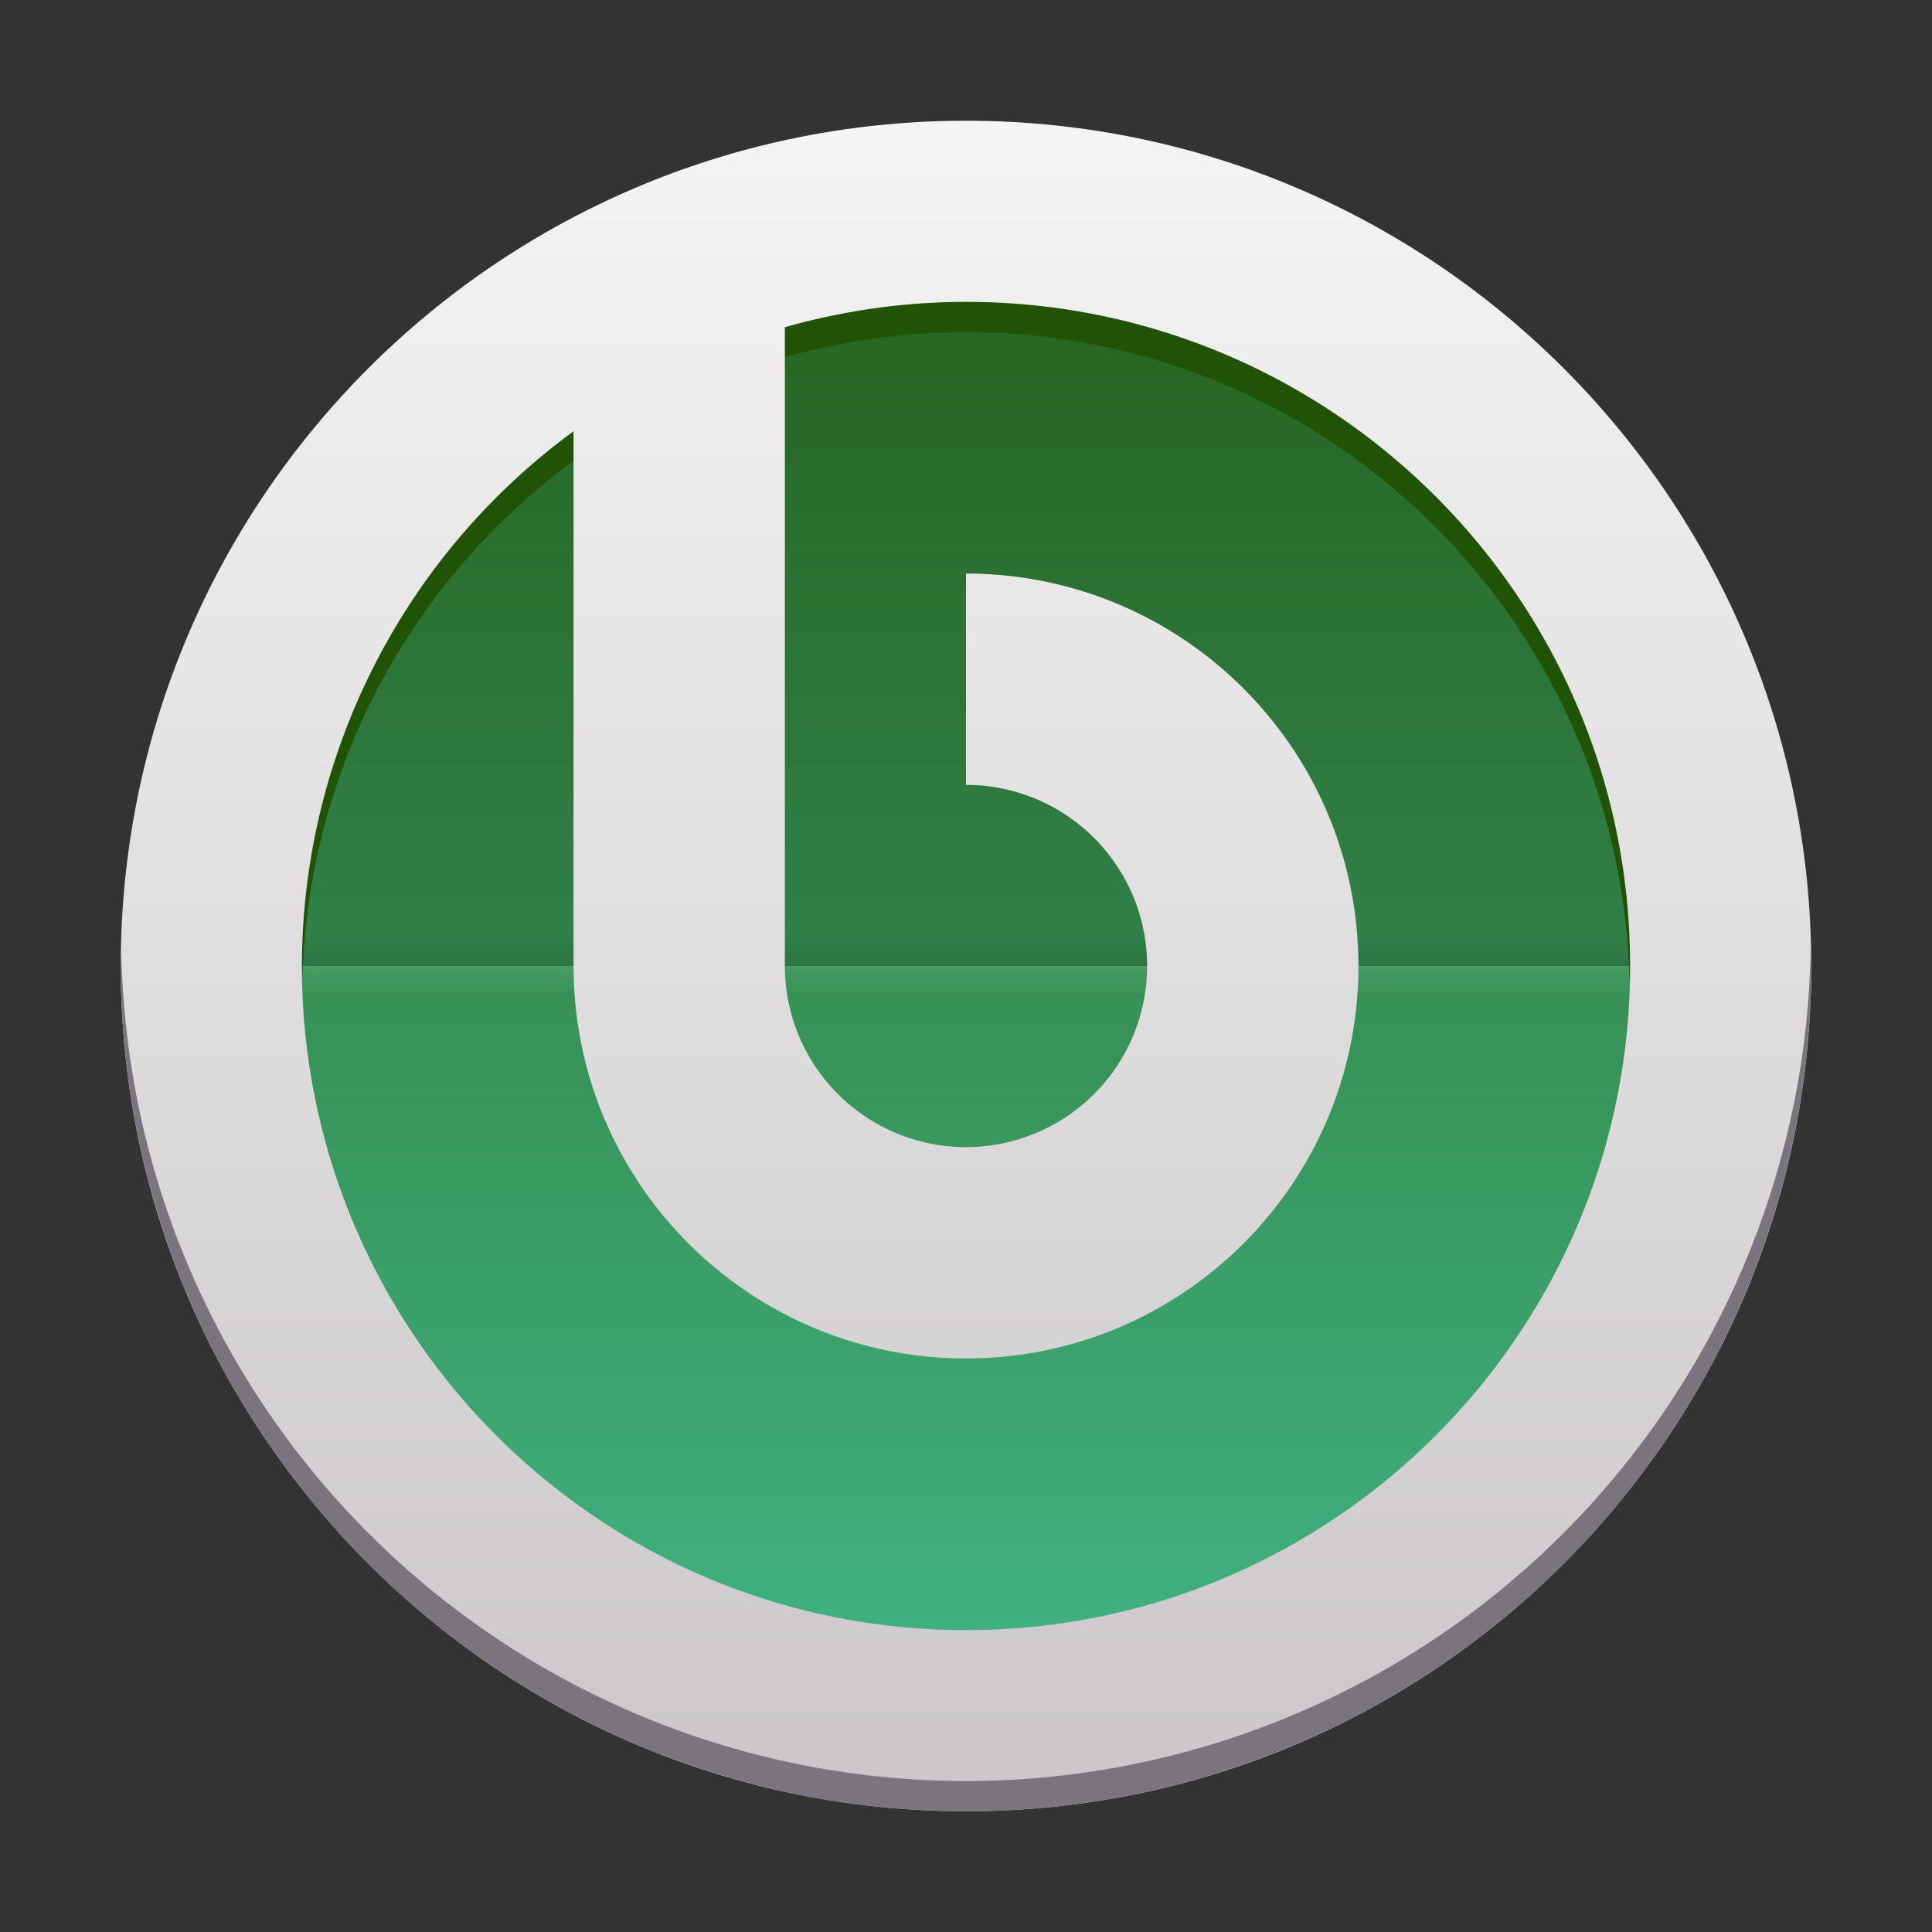 <?xml version="1.0" encoding="UTF-8" standalone="no"?>
<!-- Created with Inkscape (http://www.inkscape.org/) -->

<svg
   xmlns:dc="http://purl.org/dc/elements/1.1/"
   xmlns:cc="http://creativecommons.org/ns#"
   xmlns:rdf="http://www.w3.org/1999/02/22-rdf-syntax-ns#"
   xmlns:svg="http://www.w3.org/2000/svg"
   xmlns="http://www.w3.org/2000/svg"
   xmlns:xlink="http://www.w3.org/1999/xlink"
   xmlns:sodipodi="http://sodipodi.sourceforge.net/DTD/sodipodi-0.dtd"
   xmlns:inkscape="http://www.inkscape.org/namespaces/inkscape"
   id="svg2"
   height="64"
   viewBox="0 0 64 64"
   width="64"
   version="1.1"
   inkscape:version="0.91 r13725"
   sodipodi:docname="openbravo.svg">
  <rect x="0" y="0" width="64" height="64" fill="#333333" stroke="none"/>
  <sodipodi:namedview
     pagecolor="#ffffff"
     bordercolor="#666666"
     borderopacity="1"
     objecttolerance="10"
     gridtolerance="10"
     guidetolerance="10"
     inkscape:pageopacity="0"
     inkscape:pageshadow="2"
     inkscape:window-width="2579"
     inkscape:window-height="1518"
     id="namedview22"
     showgrid="false"
     inkscape:zoom="16"
     inkscape:cx="34.424024"
     inkscape:cy="36.001098"
     inkscape:window-x="670"
     inkscape:window-y="593"
     inkscape:window-maximized="0"
     inkscape:current-layer="svg2"
     inkscape:snap-bbox="true"
     inkscape:bbox-nodes="true">
    <inkscape:grid
       type="xygrid"
       id="grid4155" />
  </sodipodi:namedview>
  <defs
     id="defs4">
    <linearGradient
       inkscape:collect="always"
       id="linearGradient4356">
      <stop
         style="stop-color:#ffffff;stop-opacity:1;"
         offset="0"
         id="stop4358" />
      <stop
         style="stop-color:#ffffff;stop-opacity:0;"
         offset="1"
         id="stop4360" />
    </linearGradient>
    <linearGradient
       inkscape:collect="always"
       id="linearGradient4322">
      <stop
         style="stop-color:#000000;stop-opacity:1;"
         offset="0"
         id="stop4324" />
      <stop
         style="stop-color:#000000;stop-opacity:0;"
         offset="1"
         id="stop4326" />
    </linearGradient>
    <linearGradient
       inkscape:collect="always"
       id="linearGradient4312">
      <stop
         style="stop-color:#f5f4f4;stop-opacity:1"
         offset="0"
         id="stop4314" />
      <stop
         style="stop-color:#cac6c9;stop-opacity:1"
         offset="1"
         id="stop4316" />
    </linearGradient>
    <linearGradient
       inkscape:collect="always"
       id="linearGradient4304">
      <stop
         style="stop-color:#255c08;stop-opacity:1"
         offset="0"
         id="stop4306" />
      <stop
         style="stop-color:#40b081;stop-opacity:1"
         offset="1"
         id="stop4308" />
    </linearGradient>
    <linearGradient
       id="linearGradient6113-3"
       x1="29"
       gradientUnits="userSpaceOnUse"
       x2="29"
       gradientTransform="translate(60,-90.026)"
       y1="159"
       y2="93">
      <stop
         id="stop6109-6"
         stop-color="#343031"
         offset="0" />
      <stop
         id="stop6111-7"
         stop-color="#534d52"
         offset="1" />
    </linearGradient>
    <linearGradient
       id="linearGradient6013-5"
       y2="1043.2"
       gradientUnits="userSpaceOnUse"
       x2="32"
       gradientTransform="translate(60,-988.39)"
       y1="991.4"
       x1="32">
      <stop
         id="stop6009-3"
         stop-color="#fcbb80"
         offset="0" />
      <stop
         id="stop6011-5"
         stop-color="#e4720c"
         offset="1" />
    </linearGradient>
    <linearGradient
       id="linearGradient6013-5-3"
       y2="1043.2"
       gradientUnits="userSpaceOnUse"
       x2="32"
       gradientTransform="translate(0,-988.39)"
       y1="991.4"
       x1="32">
      <stop
         id="stop6009-3-6"
         stop-color="#fcbb80"
         offset="0" />
      <stop
         id="stop6011-5-7"
         stop-color="#e4720c"
         offset="1" />
    </linearGradient>
    <linearGradient
       id="linearGradient6013-5-35"
       y2="1043.2"
       gradientUnits="userSpaceOnUse"
       x2="32"
       gradientTransform="translate(0,-987.39)"
       y1="991.4"
       x1="32">
      <stop
         id="stop6009-3-62"
         stop-color="#fcbb80"
         offset="0" />
      <stop
         id="stop6011-5-9"
         stop-color="#e4720c"
         offset="1" />
    </linearGradient>
    <linearGradient
       inkscape:collect="always"
       xlink:href="#linearGradient4304"
       id="linearGradient4310"
       x1="34"
       y1="-3.438"
       x2="34"
       y2="54"
       gradientUnits="userSpaceOnUse" />
    <linearGradient
       inkscape:collect="always"
       xlink:href="#linearGradient4312"
       id="linearGradient4318"
       x1="38"
       y1="4"
       x2="38"
       y2="60"
       gradientUnits="userSpaceOnUse" />
    <linearGradient
       inkscape:collect="always"
       xlink:href="#linearGradient4322"
       id="linearGradient4328"
       x1="24"
       y1="31"
       x2="24"
       y2="32"
       gradientUnits="userSpaceOnUse"
       gradientTransform="translate(0,-63)" />
    <linearGradient
       inkscape:collect="always"
       xlink:href="#linearGradient4356"
       id="linearGradient4328-9"
       x1="24"
       y1="31"
       x2="24"
       y2="32"
       gradientUnits="userSpaceOnUse"
       gradientTransform="translate(0,1)" />
  </defs>
  <circle
     style="color:#000000;clip-rule:nonzero;display:inline;overflow:visible;visibility:visible;opacity:1;isolation:auto;mix-blend-mode:normal;color-interpolation:sRGB;color-interpolation-filters:linearRGB;solid-color:#000000;solid-opacity:1;fill:url(#linearGradient4310);fill-opacity:1;fill-rule:nonzero;stroke:none;stroke-width:2;stroke-linecap:butt;stroke-linejoin:miter;stroke-miterlimit:4;stroke-dasharray:none;stroke-dashoffset:0;stroke-opacity:1;color-rendering:auto;image-rendering:auto;shape-rendering:auto;text-rendering:auto;enable-background:accumulate"
     id="path4157-3"
     cx="32"
     cy="32"
     r="24" />
  <g
     id="g4391">
    <rect
       transform="scale(1,-1)"
       y="-32"
       x="8.485"
       height="1"
       width="46.515"
       id="rect4320"
       style="color:#000000;clip-rule:nonzero;display:inline;overflow:visible;visibility:visible;opacity:0.1;isolation:auto;mix-blend-mode:normal;color-interpolation:sRGB;color-interpolation-filters:linearRGB;solid-color:#000000;solid-opacity:1;fill:url(#linearGradient4328);fill-opacity:1;fill-rule:nonzero;stroke:none;stroke-width:2;stroke-linecap:butt;stroke-linejoin:miter;stroke-miterlimit:4;stroke-dasharray:none;stroke-dashoffset:0;stroke-opacity:1;color-rendering:auto;image-rendering:auto;shape-rendering:auto;text-rendering:auto;enable-background:accumulate" />
    <rect
       y="32"
       x="8.485"
       height="1"
       width="46.515"
       id="rect4320-7"
       style="color:#000000;clip-rule:nonzero;display:inline;overflow:visible;visibility:visible;opacity:0.1;isolation:auto;mix-blend-mode:normal;color-interpolation:sRGB;color-interpolation-filters:linearRGB;solid-color:#000000;solid-opacity:1;fill:url(#linearGradient4328-9);fill-opacity:1;fill-rule:nonzero;stroke:none;stroke-width:2;stroke-linecap:butt;stroke-linejoin:miter;stroke-miterlimit:4;stroke-dasharray:none;stroke-dashoffset:0;stroke-opacity:1;color-rendering:auto;image-rendering:auto;shape-rendering:auto;text-rendering:auto;enable-background:accumulate" />
  </g>
  <path
     style="color:#000000;clip-rule:nonzero;display:inline;overflow:visible;visibility:visible;opacity:1;isolation:auto;mix-blend-mode:normal;color-interpolation:sRGB;color-interpolation-filters:linearRGB;solid-color:#000000;solid-opacity:1;fill:#255c08;fill-opacity:1;fill-rule:nonzero;stroke:none;stroke-width:2;stroke-linecap:butt;stroke-linejoin:miter;stroke-miterlimit:4;stroke-dasharray:none;stroke-dashoffset:0;stroke-opacity:1;color-rendering:auto;image-rendering:auto;shape-rendering:auto;text-rendering:auto;enable-background:accumulate"
     d="M 53.979,32.586 C 53.753,20.606 43.982,11.01 32,11 20.083,11.007 10.339,20.502 10.021,32.414 10.013,32.276 10.006,32.138 10,32 10,19.85 19.85,8 32,8 c 12.15,0 22,11.85 22,24 -0.005,0.195 -0.012,0.391 -0.021,0.586 z"
     id="path4157-3-6"
     inkscape:connector-curvature="0"
     sodipodi:nodetypes="ccccscc" />
  <path
     style="color:#000000;clip-rule:nonzero;display:inline;overflow:visible;visibility:visible;opacity:0.1;isolation:auto;mix-blend-mode:normal;color-interpolation:sRGB;color-interpolation-filters:linearRGB;solid-color:#000000;solid-opacity:1;fill:#000000;fill-opacity:1;fill-rule:nonzero;stroke:none;stroke-width:2;stroke-linecap:butt;stroke-linejoin:miter;stroke-miterlimit:4;stroke-dasharray:none;stroke-dashoffset:0;stroke-opacity:1;color-rendering:auto;image-rendering:auto;shape-rendering:auto;text-rendering:auto;enable-background:accumulate"
     d="M 32,8 A 24,24 0 0 0 8,32 l 48,0 A 24,24 0 0 0 32,8 Z"
     id="path4157-3-60"
     inkscape:connector-curvature="0" />
  <path
     style="color:#000000;clip-rule:nonzero;display:inline;overflow:visible;visibility:visible;opacity:1;isolation:auto;mix-blend-mode:normal;color-interpolation:sRGB;color-interpolation-filters:linearRGB;solid-color:#000000;solid-opacity:1;fill:url(#linearGradient4318);fill-opacity:1;fill-rule:nonzero;stroke:none;stroke-width:2;stroke-linecap:butt;stroke-linejoin:miter;stroke-miterlimit:4;stroke-dasharray:none;stroke-dashoffset:0;stroke-opacity:1;color-rendering:auto;image-rendering:auto;shape-rendering:auto;text-rendering:auto;enable-background:accumulate"
     d="M 32,4 C 16.536,4 4,16.536 4,32 4,47.464 16.536,60 32,60 47.464,60 60,47.464 60,32 60,16.536 47.464,4 32,4 Z m 0,6 C 44.15,10 54,19.85 54,32 54,44.15 44.15,54 32,54 19.85,54 10,44.15 10,32 10.011,24.999 13.352,18.422 19,14.285 L 19,32 c 0,7.18 5.82,13 13,13 7.18,0 13,-5.82 13,-13 0,-7.18 -5.82,-13 -13,-13 l 0,7 a 6,6 0 0 1 6,6 6,6 0 0 1 -6,6 6,6 0 0 1 -6,-6 L 26,10.84 C 27.952,10.285 29.971,10.002 32,10 Z"
     id="path4157"
     inkscape:connector-curvature="0" />
  <path
     style="color:#000000;clip-rule:nonzero;display:inline;overflow:visible;visibility:visible;opacity:1;isolation:auto;mix-blend-mode:normal;color-interpolation:sRGB;color-interpolation-filters:linearRGB;solid-color:#000000;solid-opacity:1;fill:#7a747c;fill-opacity:1;fill-rule:nonzero;stroke:none;stroke-width:2;stroke-linecap:butt;stroke-linejoin:miter;stroke-miterlimit:4;stroke-dasharray:none;stroke-dashoffset:0;stroke-opacity:1;color-rendering:auto;image-rendering:auto;shape-rendering:auto;text-rendering:auto;enable-background:accumulate"
     d="M 59.979,31.414 A 28,28 0 0 1 32,59 28,28 0 0 1 4.021,31.586 28,28 0 0 0 4,32 28,28 0 0 0 32,60 28,28 0 0 0 60,32 28,28 0 0 0 59.979,31.414 Z"
     id="path4246"
     inkscape:connector-curvature="0" />
</svg>

